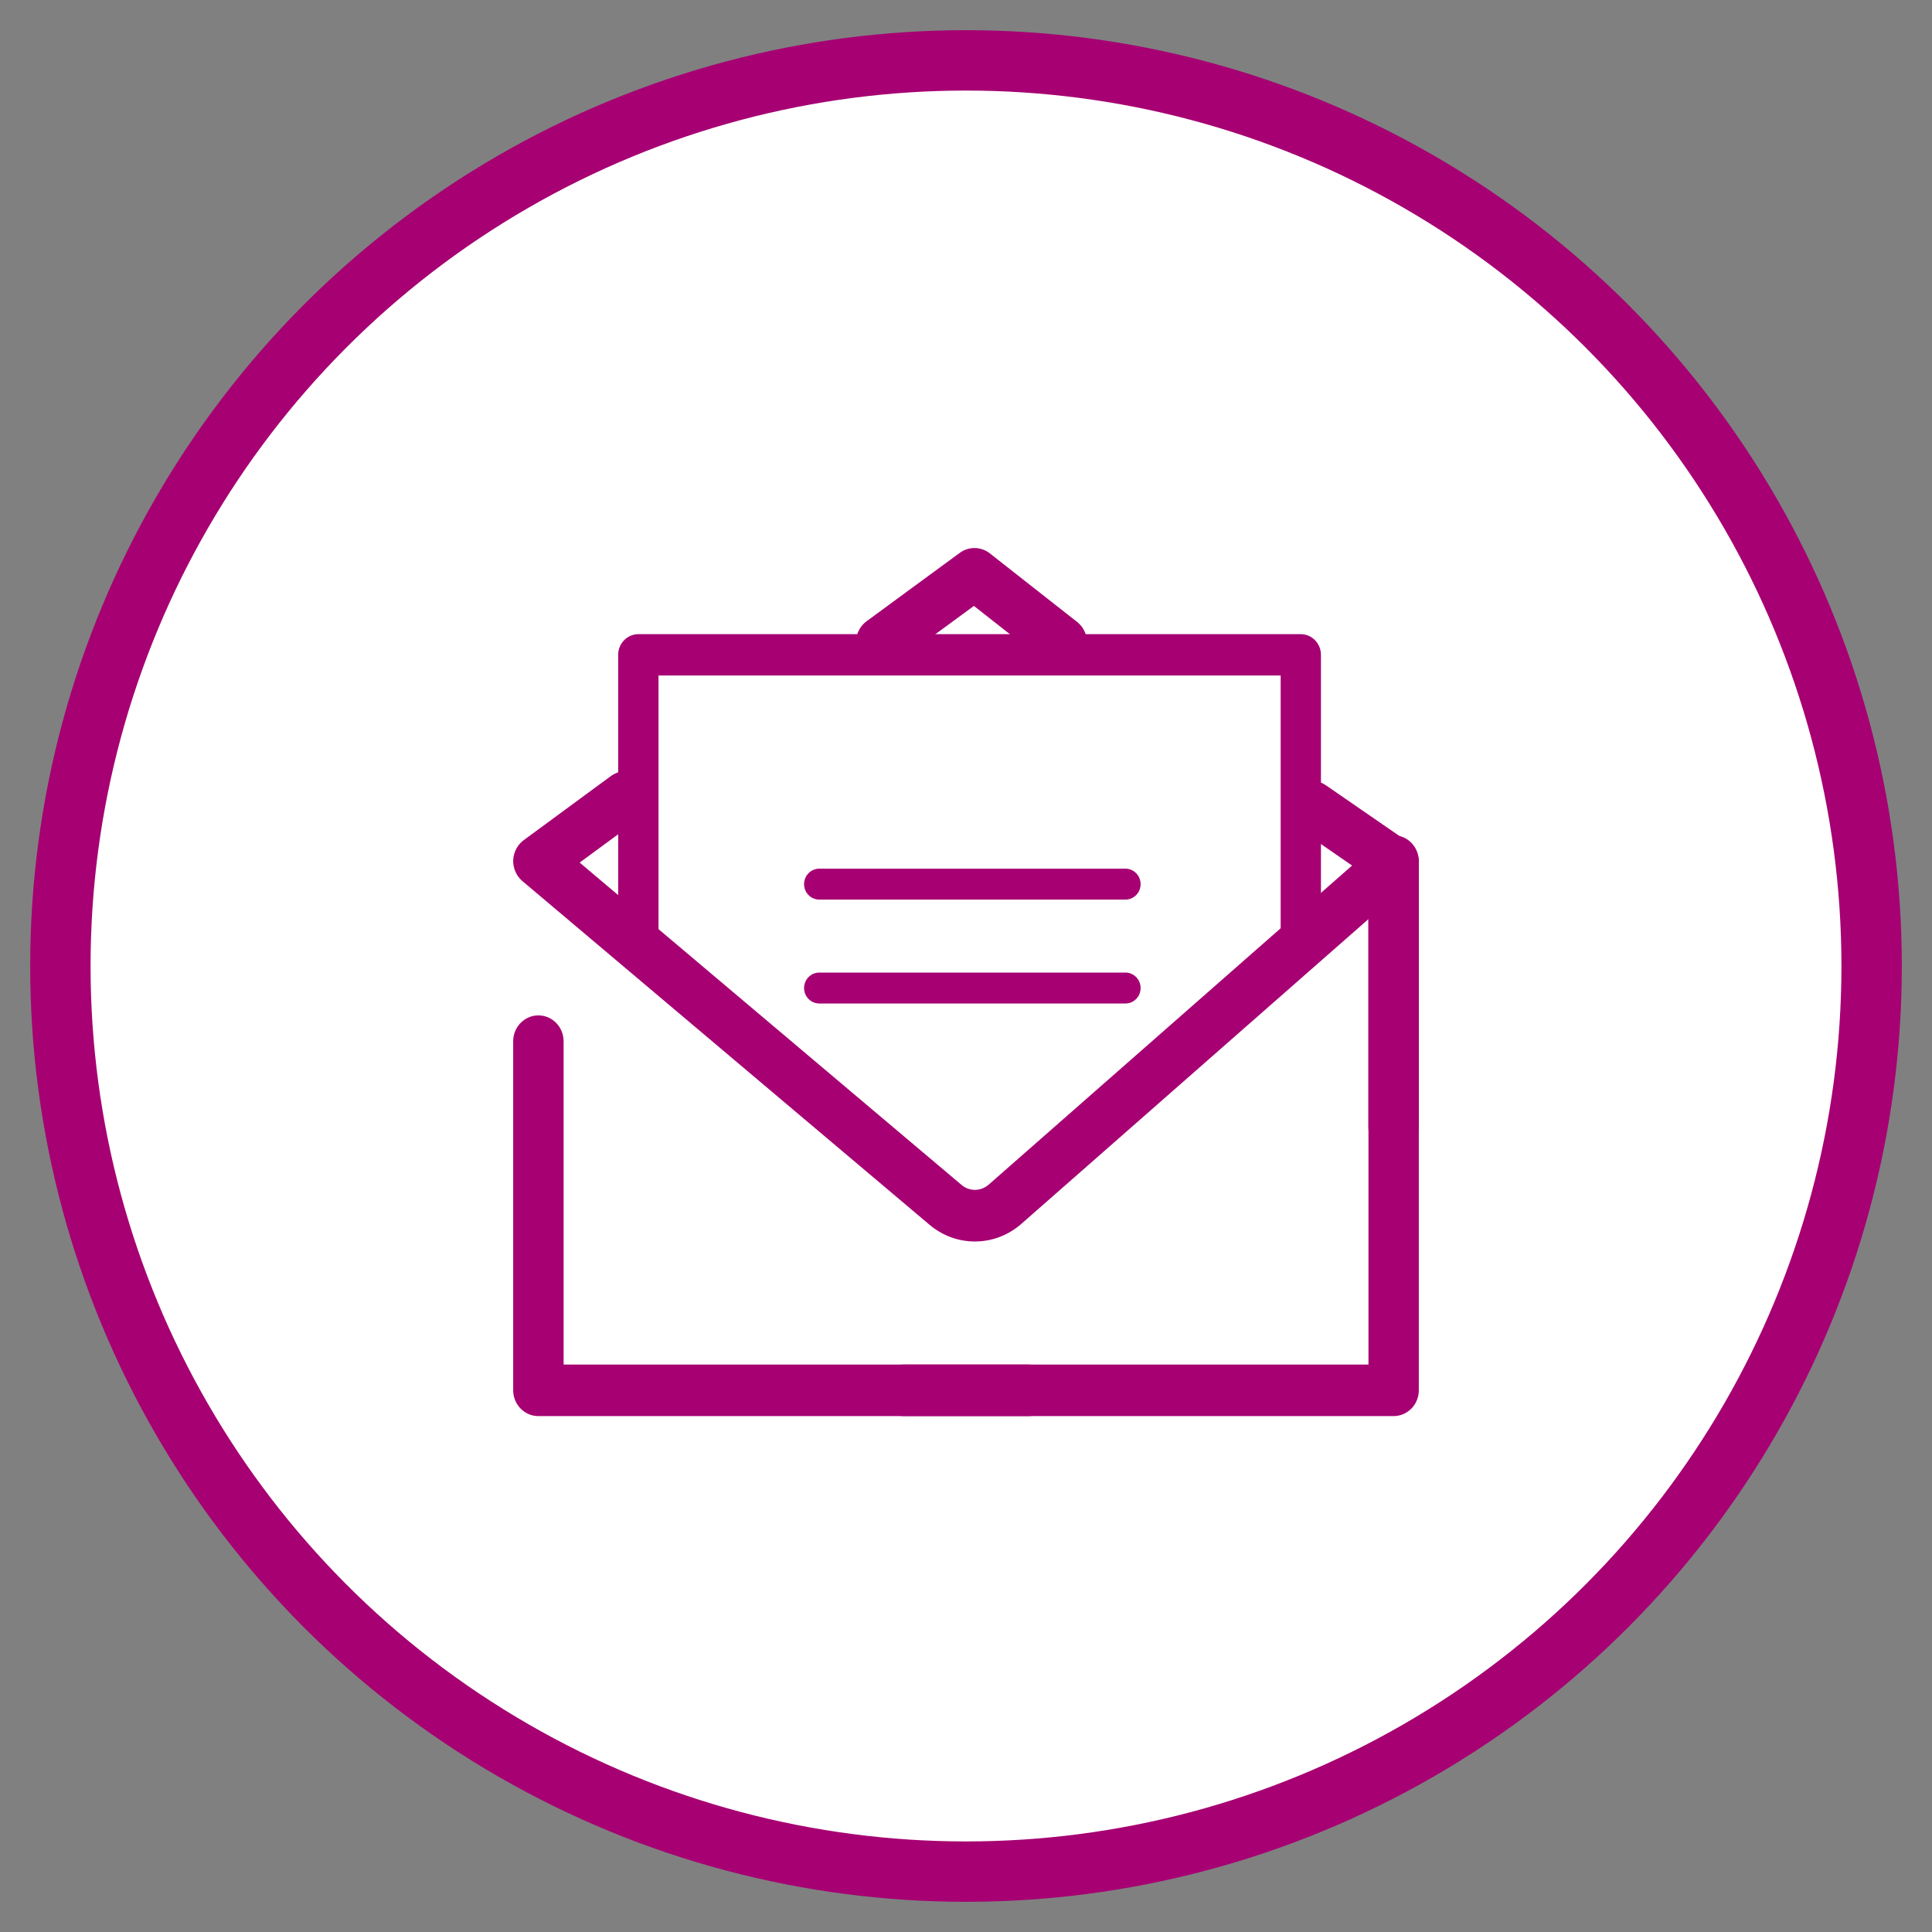 <?xml version="1.0" encoding="UTF-8"?>
<svg width="32px" height="32px" viewBox="0 0 32 32" version="1.1" xmlns="http://www.w3.org/2000/svg" xmlns:xlink="http://www.w3.org/1999/xlink">
    <rect x="0" y="0" width="32" height="32" fill="#808080" stroke="none"/>
    <title>icon 2 selected</title>
    <g id="Page-1" stroke="none" stroke-width="1" fill="none" fill-rule="evenodd">
        <g id="A06" transform="translate(-15, -274)">
            <g id="icon-2-selected" transform="translate(16, 275)">
                <circle id="Oval-Copy-7" stroke="#A60072" fill="#FFFFFF" cx="15" cy="15" r="15"></circle>
                <g id="Icons/Mail-Copy" transform="translate(7.5, 7.5)" fill="#A60072">
                    <g id="Group">
                        <path d="M13.046,7.338 C12.861,7.338 12.712,7.185 12.712,6.997 L12.712,2.688 L2.407,2.688 L2.407,6.997 C2.407,7.185 2.258,7.338 2.073,7.338 C1.889,7.338 1.739,7.185 1.739,6.997 L1.739,2.346 C1.739,2.157 1.889,2.004 2.073,2.004 L13.046,2.004 C13.229,2.004 13.379,2.157 13.379,2.346 L13.379,6.997 C13.379,7.185 13.229,7.338 13.046,7.338" id="Fill-11"></path>
                        <path d="M9.086,2.568 C8.997,2.568 8.907,2.539 8.832,2.479 L7.631,1.536 L6.339,2.484 C6.152,2.623 5.892,2.578 5.757,2.386 C5.623,2.195 5.666,1.927 5.853,1.79 L7.397,0.657 C7.546,0.548 7.748,0.551 7.894,0.665 L9.34,1.801 C9.523,1.945 9.558,2.213 9.417,2.4 C9.335,2.51 9.211,2.568 9.086,2.568" id="Fill-13"></path>
                        <path d="M7.648,12.063 C7.38,12.063 7.115,11.971 6.896,11.786 L0.152,6.093 C0.052,6.008 -0.003,5.881 0,5.75 C0.005,5.617 0.069,5.494 0.174,5.416 L1.62,4.353 C1.808,4.216 2.069,4.261 2.203,4.451 C2.337,4.643 2.294,4.91 2.107,5.048 L1.101,5.787 L7.426,11.126 C7.558,11.238 7.745,11.234 7.875,11.122 L13.895,5.836 L12.996,5.216 C12.806,5.085 12.755,4.818 12.884,4.623 C13.013,4.427 13.272,4.375 13.463,4.508 L14.816,5.441 C14.924,5.516 14.991,5.637 15,5.77 C15.007,5.903 14.953,6.033 14.854,6.119 L8.418,11.77 C8.196,11.965 7.922,12.063 7.648,12.063" id="Fill-15"></path>
                        <path d="M10.142,6.4 L5.07,6.4 C4.931,6.4 4.818,6.286 4.818,6.144 C4.818,6.003 4.931,5.888 5.07,5.888 L10.142,5.888 C10.279,5.888 10.392,6.003 10.392,6.144 C10.392,6.286 10.279,6.4 10.142,6.4" id="Fill-17"></path>
                        <path d="M10.142,8.121 L5.07,8.121 C4.931,8.121 4.818,8.006 4.818,7.866 C4.818,7.723 4.931,7.609 5.07,7.609 L10.142,7.609 C10.279,7.609 10.392,7.723 10.392,7.866 C10.392,8.006 10.279,8.121 10.142,8.121" id="Fill-19"></path>
                        <path d="M14.582,10.596 C14.352,10.596 14.165,10.404 14.165,10.169 L14.165,5.795 C14.165,5.56 14.352,5.368 14.582,5.368 C14.812,5.368 14.999,5.56 14.999,5.795 L14.999,10.169 C14.999,10.404 14.812,10.596 14.582,10.596" id="Fill-21"></path>
                        <path d="M8.527,14.955 L0.418,14.955 C0.187,14.955 -1.74860126e-14,14.764 -1.74860126e-14,14.527 L-1.74860126e-14,8.746 C-1.74860126e-14,8.511 0.187,8.318 0.418,8.318 C0.648,8.318 0.835,8.511 0.835,8.746 L0.835,14.101 L8.527,14.101 C8.757,14.101 8.944,14.292 8.944,14.527 C8.944,14.764 8.757,14.955 8.527,14.955" id="Fill-23"></path>
                        <path d="M14.583,14.955 L6.474,14.955 C6.243,14.955 6.056,14.764 6.056,14.527 C6.056,14.292 6.243,14.101 6.474,14.101 L14.166,14.101 L14.166,5.763 C14.166,5.527 14.352,5.335 14.583,5.335 C14.812,5.335 15,5.527 15,5.763 L15,14.527 C15,14.764 14.812,14.955 14.583,14.955" id="Fill-25"></path>
                    </g>
                </g>
            </g>
        </g>
    </g>
</svg>